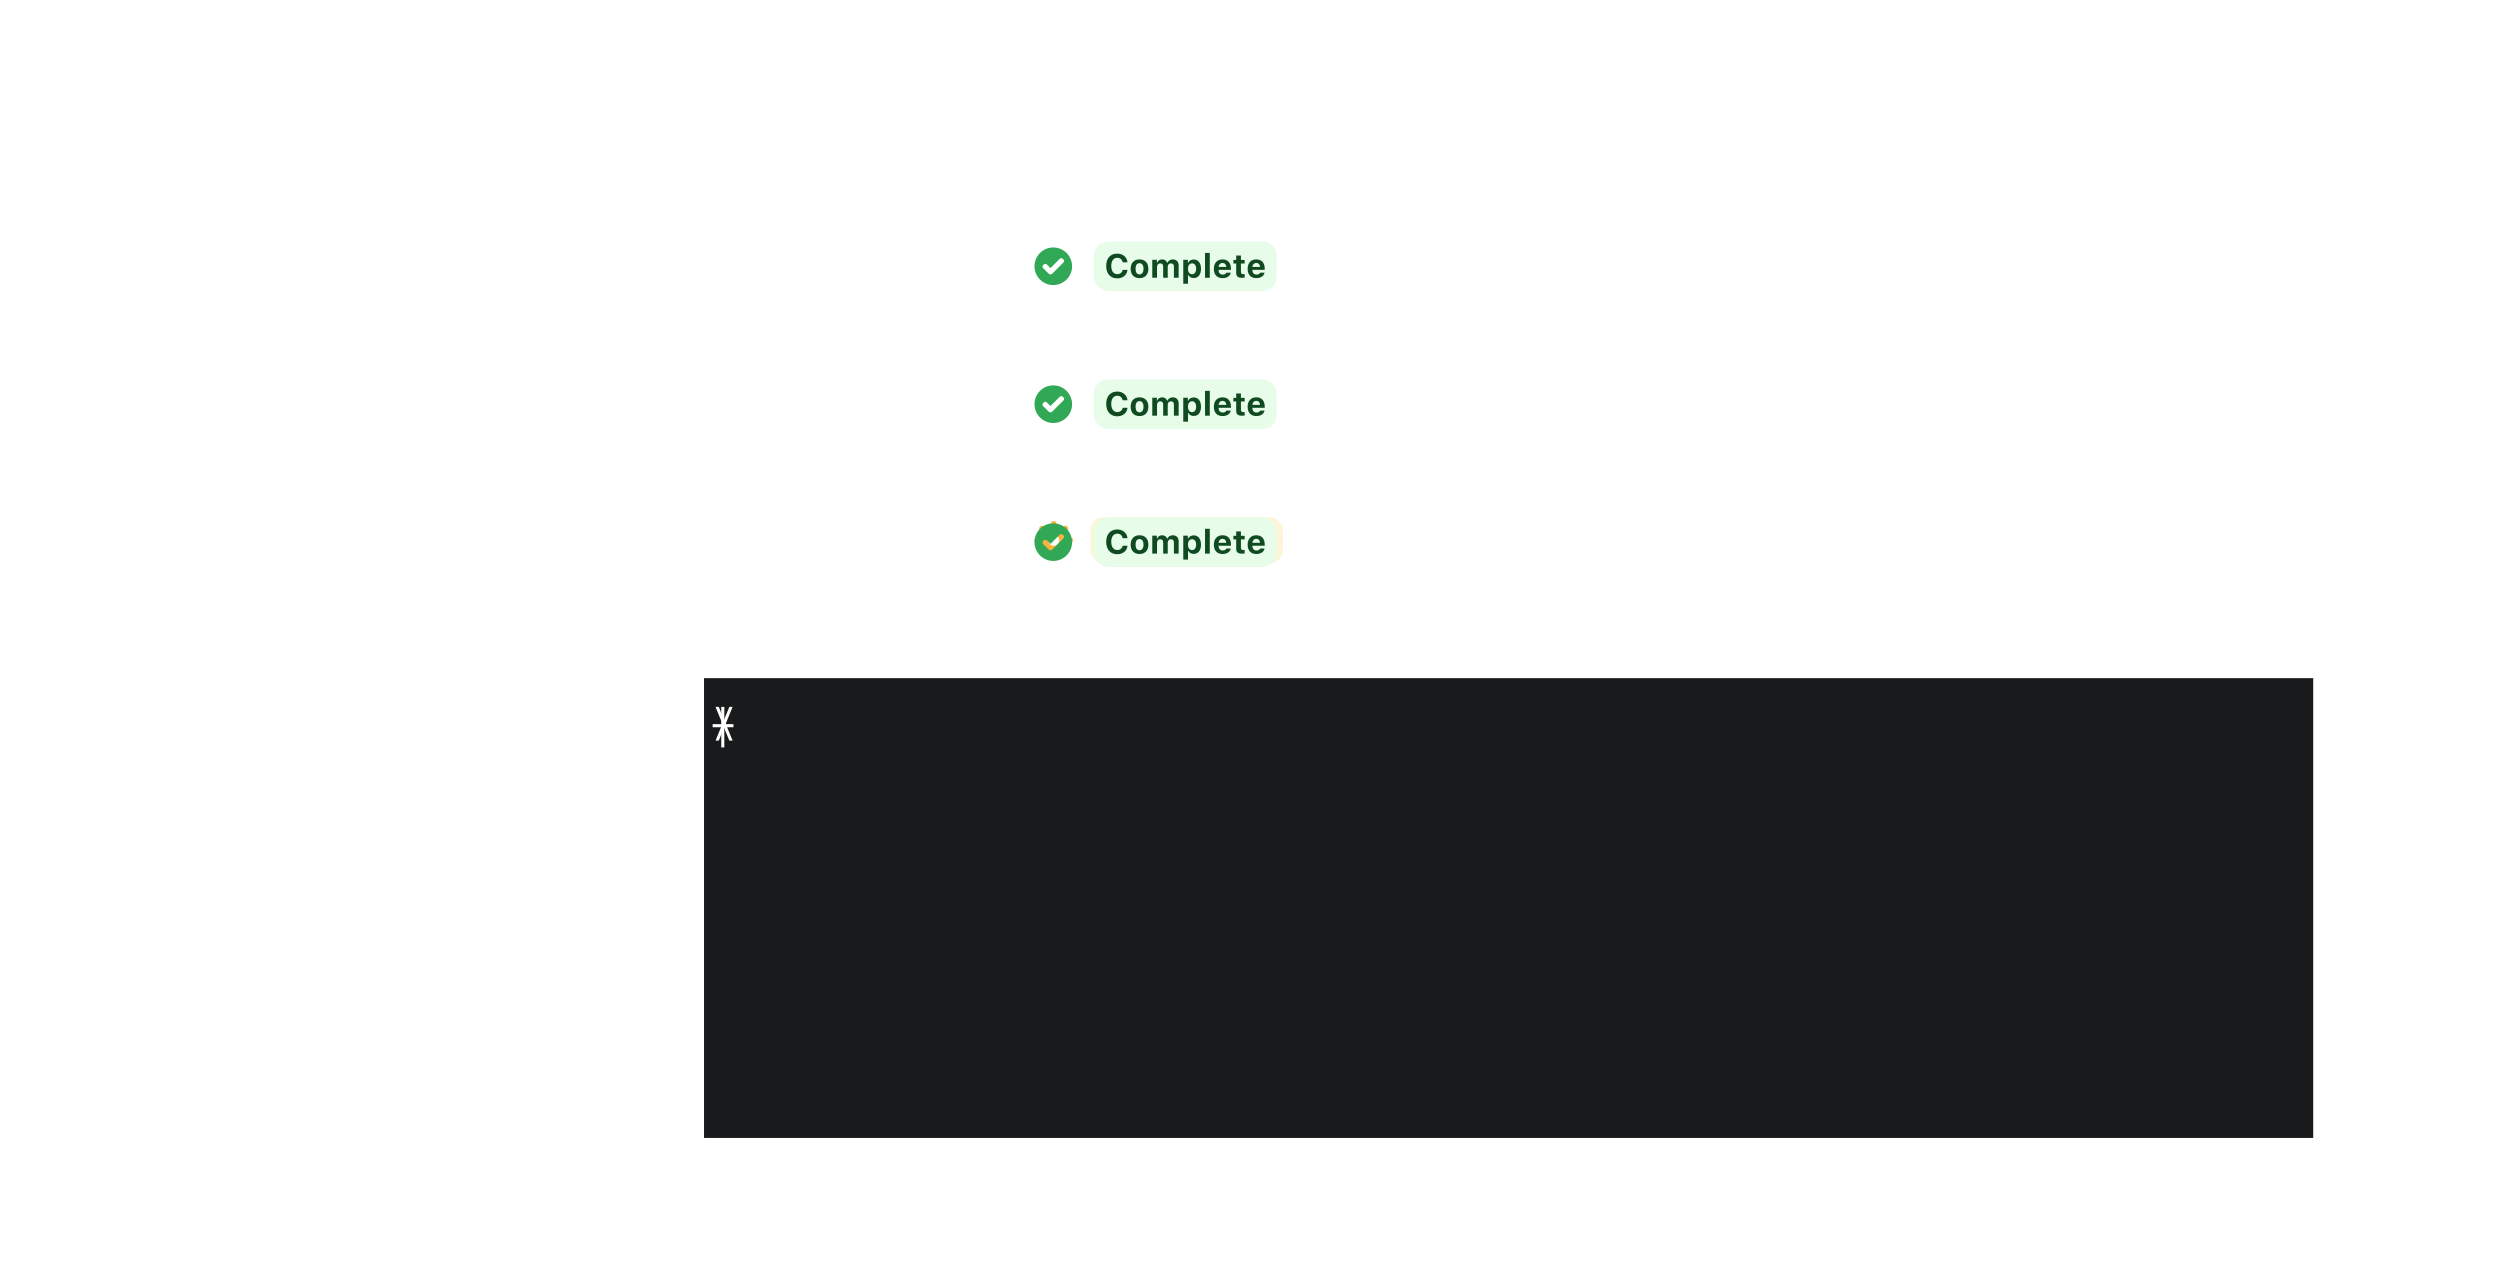 <svg xmlns:xlink="http://www.w3.org/1999/xlink" width="870" height="440" viewBox="0 0 870 440" fill="none" xmlns="http://www.w3.org/2000/svg" data-astro-cid-65apewjt=""> <defs data-astro-cid-65apewjt=""> <g id="deploy-log-badge-progress" data-astro-cid-65apewjt=""> <g class="icon-badge" data-astro-cid-65apewjt=""> <rect x="19.424" width="67.042" height="16.021" rx="4.531" fill="#FDF5D8" data-astro-cid-65apewjt=""></rect> <path d="M23.643 11.51H25.202V4.061H23.643V11.51Z" fill="#603408" data-astro-cid-65apewjt=""></path> <path fill-rule="evenodd" clip-rule="evenodd" d="M39.481 4.061H36.373V11.51H37.932V9.161H39.404C40.973 9.161 42.062 8.139 42.062 6.621C42.062 5.083 41.014 4.061 39.481 4.061ZM37.932 7.938V5.3H39.068C39.966 5.3 40.477 5.759 40.477 6.627C40.477 7.473 39.956 7.938 39.063 7.938H37.932Z" fill="#603408" data-astro-cid-65apewjt=""></path> <path fill-rule="evenodd" clip-rule="evenodd" d="M47.539 8.666C47.539 10.519 48.592 11.629 50.342 11.629C52.092 11.629 53.146 10.524 53.146 8.666C53.146 6.823 52.077 5.703 50.342 5.703C48.608 5.703 47.539 6.828 47.539 8.666ZM51.602 8.666C51.602 9.791 51.142 10.442 50.342 10.442C49.537 10.442 49.083 9.791 49.083 8.666C49.083 7.551 49.542 6.895 50.342 6.895C51.137 6.895 51.602 7.551 51.602 8.666Z" fill="#603408" data-astro-cid-65apewjt=""></path> <path fill-rule="evenodd" clip-rule="evenodd" d="M69.35 9.905H70.749C70.527 10.963 69.541 11.629 68.147 11.629C66.413 11.629 65.391 10.535 65.391 8.697C65.391 6.849 66.433 5.703 68.127 5.703C69.805 5.703 70.796 6.776 70.796 8.573V9.022H66.888V9.1C66.908 9.967 67.404 10.509 68.189 10.509C68.782 10.509 69.19 10.292 69.35 9.905ZM68.132 6.823C67.435 6.823 66.945 7.324 66.893 8.088H69.319C69.288 7.308 68.834 6.823 68.132 6.823Z" fill="#603408" data-astro-cid-65apewjt=""></path> <path d="M74.271 5.703C72.851 5.703 71.901 6.42 71.901 7.484C71.901 8.356 72.438 8.878 73.543 9.12L74.575 9.353C75.076 9.466 75.293 9.642 75.293 9.931C75.293 10.308 74.89 10.566 74.307 10.566C73.708 10.566 73.341 10.334 73.228 9.941H71.762C71.865 11.015 72.774 11.629 74.276 11.629C75.768 11.629 76.785 10.896 76.785 9.771C76.785 8.924 76.289 8.459 75.184 8.217L74.116 7.984C73.589 7.866 73.347 7.685 73.347 7.396C73.347 7.024 73.744 6.771 74.281 6.771C74.839 6.771 75.184 7.004 75.262 7.38H76.651C76.568 6.307 75.716 5.703 74.271 5.703Z" fill="#603408" data-astro-cid-65apewjt=""></path> <path d="M80.156 5.703C78.736 5.703 77.786 6.42 77.786 7.484C77.786 8.356 78.323 8.878 79.428 9.12L80.46 9.353C80.961 9.466 81.178 9.642 81.178 9.931C81.178 10.308 80.775 10.566 80.192 10.566C79.593 10.566 79.226 10.334 79.113 9.941H77.647C77.75 11.015 78.658 11.629 80.161 11.629C81.653 11.629 82.67 10.896 82.67 9.771C82.67 8.924 82.174 8.459 81.069 8.217L80.001 7.984C79.474 7.866 79.231 7.685 79.231 7.396C79.231 7.024 79.629 6.771 80.166 6.771C80.723 6.771 81.069 7.004 81.147 7.38H82.535C82.453 6.307 81.601 5.703 80.156 5.703Z" fill="#603408" data-astro-cid-65apewjt=""></path> <path d="M61.199 5.826V11.51H62.702V8.33C62.702 7.53 63.264 7.04 64.085 7.04C64.328 7.04 64.679 7.081 64.797 7.122V5.801C64.668 5.759 64.415 5.733 64.209 5.733C63.486 5.733 62.898 6.162 62.748 6.73H62.655V5.826H61.199Z" fill="#603408" data-astro-cid-65apewjt=""></path> <path fill-rule="evenodd" clip-rule="evenodd" d="M56.883 13.663C55.371 13.663 54.369 13.007 54.276 12.011H55.763C55.84 12.372 56.264 12.6 56.914 12.6C57.72 12.6 58.19 12.218 58.19 11.562V10.504H58.096C57.782 11.102 57.183 11.428 56.383 11.428C54.963 11.428 54.08 10.323 54.08 8.619C54.08 6.859 54.968 5.733 56.414 5.733C57.183 5.733 57.838 6.115 58.143 6.735H58.236V5.826H59.692V11.5C59.692 12.827 58.602 13.663 56.883 13.663ZM56.904 10.276C57.72 10.276 58.205 9.636 58.205 8.614C58.205 7.592 57.715 6.952 56.904 6.952C56.093 6.952 55.624 7.592 55.624 8.614C55.624 9.636 56.088 10.276 56.904 10.276Z" fill="#603408" data-astro-cid-65apewjt=""></path> <path d="M43.348 11.51V5.826H44.803V6.73H44.896C45.046 6.162 45.635 5.733 46.357 5.733C46.564 5.733 46.817 5.759 46.946 5.801V7.122C46.827 7.081 46.476 7.04 46.233 7.04C45.413 7.04 44.85 7.53 44.85 8.33V11.51H43.348Z" fill="#603408" data-astro-cid-65apewjt=""></path> <path d="M26.859 11.511V5.827H28.315V6.74H28.408C28.671 6.1 29.25 5.703 30.091 5.703C31.356 5.703 32.037 6.477 32.037 7.835V11.511H30.535V8.175C30.535 7.375 30.2 6.957 29.487 6.957C28.79 6.957 28.362 7.453 28.362 8.222V11.511H26.859Z" fill="#603408" data-astro-cid-65apewjt=""></path> </g> </g> <g id="deploy-log-badge-complete" data-astro-cid-65apewjt=""> <path class="icon-check" fill-rule="evenodd" clip-rule="evenodd" d="M13.084 8.661C13.084 12.274 10.155 15.203 6.542 15.203C2.929 15.203 0 12.274 0 8.661C0 5.048 2.929 2.119 6.542 2.119C10.155 2.119 13.084 5.048 13.084 8.661ZM4.965 11.267C5.288 11.59 5.811 11.592 6.136 11.271L6.83 10.587L10.094 7.323C10.373 7.044 10.373 6.591 10.095 6.313L9.825 6.043C9.546 5.765 9.094 5.765 8.815 6.044L5.56 9.299L4.281 8.02C4.002 7.742 3.549 7.742 3.27 8.021L3 8.291C2.721 8.57 2.721 9.023 2.999 9.301L4.965 11.267Z" fill="#31A855" data-astro-cid-65apewjt=""></path> <g class="icon-badge" data-astro-cid-65apewjt=""> <rect x="20.664" width="63.646" height="17.323" rx="5" fill="#E7FCE9" data-astro-cid-65apewjt=""></rect> <path d="M59.352 4.018V12.662H61.004V4.018H59.352Z" fill="#0F4A21" data-astro-cid-65apewjt=""></path> <path d="M71.846 4.916H70.194V6.466H69.217V7.721H70.194V10.975C70.194 12.19 70.796 12.684 72.317 12.684C72.635 12.684 72.942 12.65 73.147 12.61V11.389C72.987 11.406 72.874 11.418 72.658 11.418C72.096 11.418 71.846 11.156 71.846 10.594V7.721H73.147V6.466H71.846V4.916Z" fill="#0F4A21" data-astro-cid-65apewjt=""></path> <path fill-rule="evenodd" clip-rule="evenodd" d="M80.068 10.895H78.529C78.353 11.321 77.905 11.56 77.252 11.56C76.389 11.56 75.843 10.963 75.821 10.009V9.924H80.12V9.43C80.12 7.454 79.029 6.273 77.184 6.273C75.321 6.273 74.174 7.533 74.174 9.566C74.174 11.588 75.298 12.792 77.206 12.792C78.74 12.792 79.824 12.059 80.068 10.895ZM75.826 8.896C75.883 8.056 76.423 7.505 77.189 7.505C77.962 7.505 78.461 8.039 78.495 8.896H75.826Z" fill="#0F4A21" data-astro-cid-65apewjt=""></path> <path fill-rule="evenodd" clip-rule="evenodd" d="M66.774 10.895H68.313C68.068 12.059 66.984 12.792 65.451 12.792C63.542 12.792 62.418 11.588 62.418 9.566C62.418 7.533 63.565 6.273 65.428 6.273C67.273 6.273 68.364 7.454 68.364 9.43V9.924H64.065V10.009C64.088 10.963 64.633 11.56 65.496 11.56C66.149 11.56 66.598 11.321 66.774 10.895ZM65.433 7.505C64.667 7.505 64.127 8.056 64.07 8.896H66.74C66.706 8.039 66.206 7.505 65.433 7.505Z" fill="#0F4A21" data-astro-cid-65apewjt=""></path> <path fill-rule="evenodd" clip-rule="evenodd" d="M55.395 6.307C56.979 6.307 57.95 7.516 57.95 9.532C57.95 11.543 56.99 12.758 55.423 12.758C54.526 12.758 53.839 12.366 53.532 11.707H53.43V14.734H51.777V6.409H53.379V7.437H53.481C53.822 6.733 54.532 6.307 55.395 6.307ZM54.833 11.424C55.724 11.424 56.252 10.714 56.252 9.532C56.252 8.357 55.718 7.647 54.838 7.647C53.958 7.647 53.413 8.368 53.413 9.538C53.413 10.708 53.958 11.424 54.833 11.424Z" fill="#0F4A21" data-astro-cid-65apewjt=""></path> <path d="M40.988 6.409V12.661H42.641V8.891C42.641 8.175 43.101 7.653 43.748 7.653C44.396 7.653 44.782 8.039 44.782 8.709V12.661H46.372V8.817C46.372 8.141 46.803 7.653 47.474 7.653C48.172 7.653 48.518 8.027 48.518 8.783V12.661H50.171V8.368C50.171 7.079 49.393 6.273 48.144 6.273C47.269 6.273 46.548 6.733 46.258 7.426H46.156C45.906 6.71 45.304 6.273 44.424 6.273C43.6 6.273 42.947 6.71 42.692 7.426H42.59V6.409H40.988Z" fill="#0F4A21" data-astro-cid-65apewjt=""></path> <path fill-rule="evenodd" clip-rule="evenodd" d="M36.552 12.792C34.627 12.792 33.469 11.571 33.469 9.532C33.469 7.511 34.644 6.273 36.552 6.273C38.46 6.273 39.636 7.505 39.636 9.532C39.636 11.577 38.477 12.792 36.552 12.792ZM36.552 11.486C37.433 11.486 37.938 10.77 37.938 9.532C37.938 8.306 37.427 7.585 36.552 7.585C35.672 7.585 35.167 8.306 35.167 9.532C35.167 10.77 35.666 11.486 36.552 11.486Z" fill="#0F4A21" data-astro-cid-65apewjt=""></path> <path d="M24.957 8.561C24.957 11.225 26.428 12.872 28.802 12.872C30.778 12.872 32.22 11.673 32.362 9.924H30.693C30.528 10.827 29.79 11.406 28.807 11.406C27.512 11.406 26.712 10.316 26.712 8.561C26.712 6.807 27.512 5.716 28.802 5.716C29.778 5.716 30.522 6.341 30.687 7.289H32.356C32.232 5.529 30.744 4.257 28.802 4.257C26.422 4.257 24.957 5.898 24.957 8.561Z" fill="#0F4A21" data-astro-cid-65apewjt=""></path> </g> </g> <g id="deploy-log-sparkle" class="icon-sparkle" data-astro-cid-65apewjt=""> <path d="M3.84 7C6.68 7.258 8.92 10.294 8.92 14C8.92 13.886 8.922 13.773 8.927 13.66C9.058 10.11 11.248 7.25 14 7C11.161 6.742 8.92 3.706 8.92 0C8.92 0.1 8.919 0.2 8.915 0.299C8.802 3.777 6.714 6.601 4.051 6.975C4.017 6.98 3.983 6.985 3.949 6.989C3.913 6.993 3.877 6.997 3.84 7Z" fill="url(#icon-sparkle-gradient-1)" data-astro-cid-65apewjt=""></path> <path d="M7.9094e-05 9.557C1.66 9.708 2.971 11.483 2.971 13.651C2.971 13.584 2.972 13.518 2.974 13.452C3.052 11.376 4.332 9.703 5.941 9.557C4.281 9.406 2.971 7.631 2.971 5.463C2.971 5.522 2.97 5.58 2.968 5.638C2.901 7.672 1.68 9.324 0.123 9.543C0.103 9.545 0.083 9.548 0.064 9.55C0.042 9.553 0.021 9.555 7.9094e-05 9.557Z" fill="url(#icon-sparkle-gradient-2)" data-astro-cid-65apewjt=""></path> <path d="M2.961 3.065C4.075 3.166 4.954 4.357 4.954 5.811C4.954 5.767 4.955 5.722 4.957 5.678C5.008 4.285 5.868 3.163 6.947 3.065C5.833 2.964 4.954 1.773 4.954 0.319C4.954 0.358 4.954 0.397 4.952 0.436C4.908 1.801 4.089 2.908 3.044 3.055C3.03 3.057 3.017 3.059 3.004 3.061C2.99 3.062 2.975 3.064 2.961 3.065Z" fill="url(#icon-sparkle-gradient-3)" data-astro-cid-65apewjt=""></path> <linearGradient id="icon-sparkle-gradient" data-astro-cid-65apewjt=""> <stop stop-color="#FFC100" data-astro-cid-65apewjt=""></stop> <stop offset="0.492" stop-color="#FDBF00" data-astro-cid-65apewjt=""></stop> <stop offset="0.669" stop-color="#F6BA00" data-astro-cid-65apewjt=""></stop> <stop offset="0.795" stop-color="#EAB100" data-astro-cid-65apewjt=""></stop> <stop offset="0.897" stop-color="#D9A400" data-astro-cid-65apewjt=""></stop> <stop offset="0.984" stop-color="#C39400" data-astro-cid-65apewjt=""></stop> <stop offset="1" stop-color="#BF9100" data-astro-cid-65apewjt=""></stop> </linearGradient> <linearGradient id="icon-sparkle-gradient-1" href="#icon-sparkle-gradient" x1="5.479" y1="10.5" x2="12.478" y2="3.619" gradientUnits="userSpaceOnUse" data-astro-cid-65apewjt=""></linearGradient> <linearGradient id="icon-sparkle-gradient-2" href="#icon-sparkle-gradient" x1="0.959" y1="11.604" x2="5.052" y2="7.58" gradientUnits="userSpaceOnUse" data-astro-cid-65apewjt=""></linearGradient> <linearGradient id="icon-sparkle-gradient-3" href="#icon-sparkle-gradient" x1="3.604" y1="4.438" x2="6.35" y2="1.739" gradientUnits="userSpaceOnUse" data-astro-cid-65apewjt=""></linearGradient> </g> <g id="deploy-log-badge-complete" data-astro-cid-65apewjt=""> <path class="icon-check" fill-rule="evenodd" clip-rule="evenodd" d="M13.084 8.661C13.084 12.274 10.155 15.203 6.542 15.203C2.929 15.203 0 12.274 0 8.661C0 5.048 2.929 2.119 6.542 2.119C10.155 2.119 13.084 5.048 13.084 8.661ZM4.965 11.267C5.288 11.59 5.811 11.592 6.136 11.271L6.83 10.587L10.094 7.323C10.373 7.044 10.373 6.591 10.095 6.313L9.825 6.043C9.546 5.765 9.094 5.765 8.815 6.044L5.56 9.299L4.281 8.02C4.002 7.742 3.549 7.742 3.27 8.021L3 8.291C2.721 8.57 2.721 9.023 2.999 9.301L4.965 11.267Z" fill="#31A855" data-astro-cid-65apewjt=""></path> <g class="icon-badge" data-astro-cid-65apewjt=""> <rect x="20.664" width="63.646" height="17.323" rx="5" fill="#E7FCE9" data-astro-cid-65apewjt=""></rect> <path d="M59.352 4.018V12.662H61.004V4.018H59.352Z" fill="#0F4A21" data-astro-cid-65apewjt=""></path> <path d="M71.846 4.916H70.194V6.466H69.217V7.721H70.194V10.975C70.194 12.19 70.796 12.684 72.317 12.684C72.635 12.684 72.942 12.65 73.147 12.61V11.389C72.987 11.406 72.874 11.418 72.658 11.418C72.096 11.418 71.846 11.156 71.846 10.594V7.721H73.147V6.466H71.846V4.916Z" fill="#0F4A21" data-astro-cid-65apewjt=""></path> <path fill-rule="evenodd" clip-rule="evenodd" d="M80.068 10.895H78.529C78.353 11.321 77.905 11.56 77.252 11.56C76.389 11.56 75.843 10.963 75.821 10.009V9.924H80.12V9.43C80.12 7.454 79.029 6.273 77.184 6.273C75.321 6.273 74.174 7.533 74.174 9.566C74.174 11.588 75.298 12.792 77.206 12.792C78.74 12.792 79.824 12.059 80.068 10.895ZM75.826 8.896C75.883 8.056 76.423 7.505 77.189 7.505C77.962 7.505 78.461 8.039 78.495 8.896H75.826Z" fill="#0F4A21" data-astro-cid-65apewjt=""></path> <path fill-rule="evenodd" clip-rule="evenodd" d="M66.774 10.895H68.313C68.068 12.059 66.984 12.792 65.451 12.792C63.542 12.792 62.418 11.588 62.418 9.566C62.418 7.533 63.565 6.273 65.428 6.273C67.273 6.273 68.364 7.454 68.364 9.43V9.924H64.065V10.009C64.088 10.963 64.633 11.56 65.496 11.56C66.149 11.56 66.598 11.321 66.774 10.895ZM65.433 7.505C64.667 7.505 64.127 8.056 64.07 8.896H66.74C66.706 8.039 66.206 7.505 65.433 7.505Z" fill="#0F4A21" data-astro-cid-65apewjt=""></path> <path fill-rule="evenodd" clip-rule="evenodd" d="M55.395 6.307C56.979 6.307 57.95 7.516 57.95 9.532C57.95 11.543 56.99 12.758 55.423 12.758C54.526 12.758 53.839 12.366 53.532 11.707H53.43V14.734H51.777V6.409H53.379V7.437H53.481C53.822 6.733 54.532 6.307 55.395 6.307ZM54.833 11.424C55.724 11.424 56.252 10.714 56.252 9.532C56.252 8.357 55.718 7.647 54.838 7.647C53.958 7.647 53.413 8.368 53.413 9.538C53.413 10.708 53.958 11.424 54.833 11.424Z" fill="#0F4A21" data-astro-cid-65apewjt=""></path> <path d="M40.988 6.409V12.661H42.641V8.891C42.641 8.175 43.101 7.653 43.748 7.653C44.396 7.653 44.782 8.039 44.782 8.709V12.661H46.372V8.817C46.372 8.141 46.803 7.653 47.474 7.653C48.172 7.653 48.518 8.027 48.518 8.783V12.661H50.171V8.368C50.171 7.079 49.393 6.273 48.144 6.273C47.269 6.273 46.548 6.733 46.258 7.426H46.156C45.906 6.71 45.304 6.273 44.424 6.273C43.6 6.273 42.947 6.71 42.692 7.426H42.59V6.409H40.988Z" fill="#0F4A21" data-astro-cid-65apewjt=""></path> <path fill-rule="evenodd" clip-rule="evenodd" d="M36.552 12.792C34.627 12.792 33.469 11.571 33.469 9.532C33.469 7.511 34.644 6.273 36.552 6.273C38.46 6.273 39.636 7.505 39.636 9.532C39.636 11.577 38.477 12.792 36.552 12.792ZM36.552 11.486C37.433 11.486 37.938 10.77 37.938 9.532C37.938 8.306 37.427 7.585 36.552 7.585C35.672 7.585 35.167 8.306 35.167 9.532C35.167 10.77 35.666 11.486 36.552 11.486Z" fill="#0F4A21" data-astro-cid-65apewjt=""></path> <path d="M24.957 8.561C24.957 11.225 26.428 12.872 28.802 12.872C30.778 12.872 32.22 11.673 32.362 9.924H30.693C30.528 10.827 29.79 11.406 28.807 11.406C27.512 11.406 26.712 10.316 26.712 8.561C26.712 6.807 27.512 5.716 28.802 5.716C29.778 5.716 30.522 6.341 30.687 7.289H32.356C32.232 5.529 30.744 4.257 28.802 4.257C26.422 4.257 24.957 5.898 24.957 8.561Z" fill="#0F4A21" data-astro-cid-65apewjt=""></path> </g> </g><g id="deploy-log-badge-complete" data-astro-cid-65apewjt=""> <path class="icon-check" fill-rule="evenodd" clip-rule="evenodd" d="M13.084 8.661C13.084 12.274 10.155 15.203 6.542 15.203C2.929 15.203 0 12.274 0 8.661C0 5.048 2.929 2.119 6.542 2.119C10.155 2.119 13.084 5.048 13.084 8.661ZM4.965 11.267C5.288 11.59 5.811 11.592 6.136 11.271L6.83 10.587L10.094 7.323C10.373 7.044 10.373 6.591 10.095 6.313L9.825 6.043C9.546 5.765 9.094 5.765 8.815 6.044L5.56 9.299L4.281 8.02C4.002 7.742 3.549 7.742 3.27 8.021L3 8.291C2.721 8.57 2.721 9.023 2.999 9.301L4.965 11.267Z" fill="#31A855" data-astro-cid-65apewjt=""></path> <g class="icon-badge" data-astro-cid-65apewjt=""> <rect x="20.664" width="63.646" height="17.323" rx="5" fill="#E7FCE9" data-astro-cid-65apewjt=""></rect> <path d="M59.352 4.018V12.662H61.004V4.018H59.352Z" fill="#0F4A21" data-astro-cid-65apewjt=""></path> <path d="M71.846 4.916H70.194V6.466H69.217V7.721H70.194V10.975C70.194 12.19 70.796 12.684 72.317 12.684C72.635 12.684 72.942 12.65 73.147 12.61V11.389C72.987 11.406 72.874 11.418 72.658 11.418C72.096 11.418 71.846 11.156 71.846 10.594V7.721H73.147V6.466H71.846V4.916Z" fill="#0F4A21" data-astro-cid-65apewjt=""></path> <path fill-rule="evenodd" clip-rule="evenodd" d="M80.068 10.895H78.529C78.353 11.321 77.905 11.56 77.252 11.56C76.389 11.56 75.843 10.963 75.821 10.009V9.924H80.12V9.43C80.12 7.454 79.029 6.273 77.184 6.273C75.321 6.273 74.174 7.533 74.174 9.566C74.174 11.588 75.298 12.792 77.206 12.792C78.74 12.792 79.824 12.059 80.068 10.895ZM75.826 8.896C75.883 8.056 76.423 7.505 77.189 7.505C77.962 7.505 78.461 8.039 78.495 8.896H75.826Z" fill="#0F4A21" data-astro-cid-65apewjt=""></path> <path fill-rule="evenodd" clip-rule="evenodd" d="M66.774 10.895H68.313C68.068 12.059 66.984 12.792 65.451 12.792C63.542 12.792 62.418 11.588 62.418 9.566C62.418 7.533 63.565 6.273 65.428 6.273C67.273 6.273 68.364 7.454 68.364 9.43V9.924H64.065V10.009C64.088 10.963 64.633 11.56 65.496 11.56C66.149 11.56 66.598 11.321 66.774 10.895ZM65.433 7.505C64.667 7.505 64.127 8.056 64.07 8.896H66.74C66.706 8.039 66.206 7.505 65.433 7.505Z" fill="#0F4A21" data-astro-cid-65apewjt=""></path> <path fill-rule="evenodd" clip-rule="evenodd" d="M55.395 6.307C56.979 6.307 57.95 7.516 57.95 9.532C57.95 11.543 56.99 12.758 55.423 12.758C54.526 12.758 53.839 12.366 53.532 11.707H53.43V14.734H51.777V6.409H53.379V7.437H53.481C53.822 6.733 54.532 6.307 55.395 6.307ZM54.833 11.424C55.724 11.424 56.252 10.714 56.252 9.532C56.252 8.357 55.718 7.647 54.838 7.647C53.958 7.647 53.413 8.368 53.413 9.538C53.413 10.708 53.958 11.424 54.833 11.424Z" fill="#0F4A21" data-astro-cid-65apewjt=""></path> <path d="M40.988 6.409V12.661H42.641V8.891C42.641 8.175 43.101 7.653 43.748 7.653C44.396 7.653 44.782 8.039 44.782 8.709V12.661H46.372V8.817C46.372 8.141 46.803 7.653 47.474 7.653C48.172 7.653 48.518 8.027 48.518 8.783V12.661H50.171V8.368C50.171 7.079 49.393 6.273 48.144 6.273C47.269 6.273 46.548 6.733 46.258 7.426H46.156C45.906 6.71 45.304 6.273 44.424 6.273C43.6 6.273 42.947 6.71 42.692 7.426H42.59V6.409H40.988Z" fill="#0F4A21" data-astro-cid-65apewjt=""></path> <path fill-rule="evenodd" clip-rule="evenodd" d="M36.552 12.792C34.627 12.792 33.469 11.571 33.469 9.532C33.469 7.511 34.644 6.273 36.552 6.273C38.46 6.273 39.636 7.505 39.636 9.532C39.636 11.577 38.477 12.792 36.552 12.792ZM36.552 11.486C37.433 11.486 37.938 10.77 37.938 9.532C37.938 8.306 37.427 7.585 36.552 7.585C35.672 7.585 35.167 8.306 35.167 9.532C35.167 10.77 35.666 11.486 36.552 11.486Z" fill="#0F4A21" data-astro-cid-65apewjt=""></path> <path d="M24.957 8.561C24.957 11.225 26.428 12.872 28.802 12.872C30.778 12.872 32.22 11.673 32.362 9.924H30.693C30.528 10.827 29.79 11.406 28.807 11.406C27.512 11.406 26.712 10.316 26.712 8.561C26.712 6.807 27.512 5.716 28.802 5.716C29.778 5.716 30.522 6.341 30.687 7.289H32.356C32.232 5.529 30.744 4.257 28.802 4.257C26.422 4.257 24.957 5.898 24.957 8.561Z" fill="#0F4A21" data-astro-cid-65apewjt=""></path> </g> </g><g id="deploy-log-badge-progress" data-astro-cid-65apewjt=""> <g class="icon-badge" data-astro-cid-65apewjt=""> <rect x="19.424" width="67.042" height="16.021" rx="4.531" fill="#FDF5D8" data-astro-cid-65apewjt=""></rect> <path d="M23.643 11.51H25.202V4.061H23.643V11.51Z" fill="#603408" data-astro-cid-65apewjt=""></path> <path fill-rule="evenodd" clip-rule="evenodd" d="M39.481 4.061H36.373V11.51H37.932V9.161H39.404C40.973 9.161 42.062 8.139 42.062 6.621C42.062 5.083 41.014 4.061 39.481 4.061ZM37.932 7.938V5.3H39.068C39.966 5.3 40.477 5.759 40.477 6.627C40.477 7.473 39.956 7.938 39.063 7.938H37.932Z" fill="#603408" data-astro-cid-65apewjt=""></path> <path fill-rule="evenodd" clip-rule="evenodd" d="M47.539 8.666C47.539 10.519 48.592 11.629 50.342 11.629C52.092 11.629 53.146 10.524 53.146 8.666C53.146 6.823 52.077 5.703 50.342 5.703C48.608 5.703 47.539 6.828 47.539 8.666ZM51.602 8.666C51.602 9.791 51.142 10.442 50.342 10.442C49.537 10.442 49.083 9.791 49.083 8.666C49.083 7.551 49.542 6.895 50.342 6.895C51.137 6.895 51.602 7.551 51.602 8.666Z" fill="#603408" data-astro-cid-65apewjt=""></path> <path fill-rule="evenodd" clip-rule="evenodd" d="M69.35 9.905H70.749C70.527 10.963 69.541 11.629 68.147 11.629C66.413 11.629 65.391 10.535 65.391 8.697C65.391 6.849 66.433 5.703 68.127 5.703C69.805 5.703 70.796 6.776 70.796 8.573V9.022H66.888V9.1C66.908 9.967 67.404 10.509 68.189 10.509C68.782 10.509 69.19 10.292 69.35 9.905ZM68.132 6.823C67.435 6.823 66.945 7.324 66.893 8.088H69.319C69.288 7.308 68.834 6.823 68.132 6.823Z" fill="#603408" data-astro-cid-65apewjt=""></path> <path d="M74.271 5.703C72.851 5.703 71.901 6.42 71.901 7.484C71.901 8.356 72.438 8.878 73.543 9.12L74.575 9.353C75.076 9.466 75.293 9.642 75.293 9.931C75.293 10.308 74.89 10.566 74.307 10.566C73.708 10.566 73.341 10.334 73.228 9.941H71.762C71.865 11.015 72.774 11.629 74.276 11.629C75.768 11.629 76.785 10.896 76.785 9.771C76.785 8.924 76.289 8.459 75.184 8.217L74.116 7.984C73.589 7.866 73.347 7.685 73.347 7.396C73.347 7.024 73.744 6.771 74.281 6.771C74.839 6.771 75.184 7.004 75.262 7.38H76.651C76.568 6.307 75.716 5.703 74.271 5.703Z" fill="#603408" data-astro-cid-65apewjt=""></path> <path d="M80.156 5.703C78.736 5.703 77.786 6.42 77.786 7.484C77.786 8.356 78.323 8.878 79.428 9.12L80.46 9.353C80.961 9.466 81.178 9.642 81.178 9.931C81.178 10.308 80.775 10.566 80.192 10.566C79.593 10.566 79.226 10.334 79.113 9.941H77.647C77.75 11.015 78.658 11.629 80.161 11.629C81.653 11.629 82.67 10.896 82.67 9.771C82.67 8.924 82.174 8.459 81.069 8.217L80.001 7.984C79.474 7.866 79.231 7.685 79.231 7.396C79.231 7.024 79.629 6.771 80.166 6.771C80.723 6.771 81.069 7.004 81.147 7.38H82.535C82.453 6.307 81.601 5.703 80.156 5.703Z" fill="#603408" data-astro-cid-65apewjt=""></path> <path d="M61.199 5.826V11.51H62.702V8.33C62.702 7.53 63.264 7.04 64.085 7.04C64.328 7.04 64.679 7.081 64.797 7.122V5.801C64.668 5.759 64.415 5.733 64.209 5.733C63.486 5.733 62.898 6.162 62.748 6.73H62.655V5.826H61.199Z" fill="#603408" data-astro-cid-65apewjt=""></path> <path fill-rule="evenodd" clip-rule="evenodd" d="M56.883 13.663C55.371 13.663 54.369 13.007 54.276 12.011H55.763C55.84 12.372 56.264 12.6 56.914 12.6C57.72 12.6 58.19 12.218 58.19 11.562V10.504H58.096C57.782 11.102 57.183 11.428 56.383 11.428C54.963 11.428 54.08 10.323 54.08 8.619C54.08 6.859 54.968 5.733 56.414 5.733C57.183 5.733 57.838 6.115 58.143 6.735H58.236V5.826H59.692V11.5C59.692 12.827 58.602 13.663 56.883 13.663ZM56.904 10.276C57.72 10.276 58.205 9.636 58.205 8.614C58.205 7.592 57.715 6.952 56.904 6.952C56.093 6.952 55.624 7.592 55.624 8.614C55.624 9.636 56.088 10.276 56.904 10.276Z" fill="#603408" data-astro-cid-65apewjt=""></path> <path d="M43.348 11.51V5.826H44.803V6.73H44.896C45.046 6.162 45.635 5.733 46.357 5.733C46.564 5.733 46.817 5.759 46.946 5.801V7.122C46.827 7.081 46.476 7.04 46.233 7.04C45.413 7.04 44.85 7.53 44.85 8.33V11.51H43.348Z" fill="#603408" data-astro-cid-65apewjt=""></path> <path d="M26.859 11.511V5.827H28.315V6.74H28.408C28.671 6.1 29.25 5.703 30.091 5.703C31.356 5.703 32.037 6.477 32.037 7.835V11.511H30.535V8.175C30.535 7.375 30.2 6.957 29.487 6.957C28.79 6.957 28.362 7.453 28.362 8.222V11.511H26.859Z" fill="#603408" data-astro-cid-65apewjt=""></path> </g> </g><g id="deploy-log-badge-complete" data-astro-cid-65apewjt=""> <path class="icon-check" fill-rule="evenodd" clip-rule="evenodd" d="M13.084 8.661C13.084 12.274 10.155 15.203 6.542 15.203C2.929 15.203 0 12.274 0 8.661C0 5.048 2.929 2.119 6.542 2.119C10.155 2.119 13.084 5.048 13.084 8.661ZM4.965 11.267C5.288 11.59 5.811 11.592 6.136 11.271L6.83 10.587L10.094 7.323C10.373 7.044 10.373 6.591 10.095 6.313L9.825 6.043C9.546 5.765 9.094 5.765 8.815 6.044L5.56 9.299L4.281 8.02C4.002 7.742 3.549 7.742 3.27 8.021L3 8.291C2.721 8.57 2.721 9.023 2.999 9.301L4.965 11.267Z" fill="#31A855" data-astro-cid-65apewjt=""></path> <g class="icon-badge" data-astro-cid-65apewjt=""> <rect x="20.664" width="63.646" height="17.323" rx="5" fill="#E7FCE9" data-astro-cid-65apewjt=""></rect> <path d="M59.352 4.018V12.662H61.004V4.018H59.352Z" fill="#0F4A21" data-astro-cid-65apewjt=""></path> <path d="M71.846 4.916H70.194V6.466H69.217V7.721H70.194V10.975C70.194 12.19 70.796 12.684 72.317 12.684C72.635 12.684 72.942 12.65 73.147 12.61V11.389C72.987 11.406 72.874 11.418 72.658 11.418C72.096 11.418 71.846 11.156 71.846 10.594V7.721H73.147V6.466H71.846V4.916Z" fill="#0F4A21" data-astro-cid-65apewjt=""></path> <path fill-rule="evenodd" clip-rule="evenodd" d="M80.068 10.895H78.529C78.353 11.321 77.905 11.56 77.252 11.56C76.389 11.56 75.843 10.963 75.821 10.009V9.924H80.12V9.43C80.12 7.454 79.029 6.273 77.184 6.273C75.321 6.273 74.174 7.533 74.174 9.566C74.174 11.588 75.298 12.792 77.206 12.792C78.74 12.792 79.824 12.059 80.068 10.895ZM75.826 8.896C75.883 8.056 76.423 7.505 77.189 7.505C77.962 7.505 78.461 8.039 78.495 8.896H75.826Z" fill="#0F4A21" data-astro-cid-65apewjt=""></path> <path fill-rule="evenodd" clip-rule="evenodd" d="M66.774 10.895H68.313C68.068 12.059 66.984 12.792 65.451 12.792C63.542 12.792 62.418 11.588 62.418 9.566C62.418 7.533 63.565 6.273 65.428 6.273C67.273 6.273 68.364 7.454 68.364 9.43V9.924H64.065V10.009C64.088 10.963 64.633 11.56 65.496 11.56C66.149 11.56 66.598 11.321 66.774 10.895ZM65.433 7.505C64.667 7.505 64.127 8.056 64.07 8.896H66.74C66.706 8.039 66.206 7.505 65.433 7.505Z" fill="#0F4A21" data-astro-cid-65apewjt=""></path> <path fill-rule="evenodd" clip-rule="evenodd" d="M55.395 6.307C56.979 6.307 57.95 7.516 57.95 9.532C57.95 11.543 56.99 12.758 55.423 12.758C54.526 12.758 53.839 12.366 53.532 11.707H53.43V14.734H51.777V6.409H53.379V7.437H53.481C53.822 6.733 54.532 6.307 55.395 6.307ZM54.833 11.424C55.724 11.424 56.252 10.714 56.252 9.532C56.252 8.357 55.718 7.647 54.838 7.647C53.958 7.647 53.413 8.368 53.413 9.538C53.413 10.708 53.958 11.424 54.833 11.424Z" fill="#0F4A21" data-astro-cid-65apewjt=""></path> <path d="M40.988 6.409V12.661H42.641V8.891C42.641 8.175 43.101 7.653 43.748 7.653C44.396 7.653 44.782 8.039 44.782 8.709V12.661H46.372V8.817C46.372 8.141 46.803 7.653 47.474 7.653C48.172 7.653 48.518 8.027 48.518 8.783V12.661H50.171V8.368C50.171 7.079 49.393 6.273 48.144 6.273C47.269 6.273 46.548 6.733 46.258 7.426H46.156C45.906 6.71 45.304 6.273 44.424 6.273C43.6 6.273 42.947 6.71 42.692 7.426H42.59V6.409H40.988Z" fill="#0F4A21" data-astro-cid-65apewjt=""></path> <path fill-rule="evenodd" clip-rule="evenodd" d="M36.552 12.792C34.627 12.792 33.469 11.571 33.469 9.532C33.469 7.511 34.644 6.273 36.552 6.273C38.46 6.273 39.636 7.505 39.636 9.532C39.636 11.577 38.477 12.792 36.552 12.792ZM36.552 11.486C37.433 11.486 37.938 10.77 37.938 9.532C37.938 8.306 37.427 7.585 36.552 7.585C35.672 7.585 35.167 8.306 35.167 9.532C35.167 10.77 35.666 11.486 36.552 11.486Z" fill="#0F4A21" data-astro-cid-65apewjt=""></path> <path d="M24.957 8.561C24.957 11.225 26.428 12.872 28.802 12.872C30.778 12.872 32.22 11.673 32.362 9.924H30.693C30.528 10.827 29.79 11.406 28.807 11.406C27.512 11.406 26.712 10.316 26.712 8.561C26.712 6.807 27.512 5.716 28.802 5.716C29.778 5.716 30.522 6.341 30.687 7.289H32.356C32.232 5.529 30.744 4.257 28.802 4.257C26.422 4.257 24.957 5.898 24.957 8.561Z" fill="#0F4A21" data-astro-cid-65apewjt=""></path> </g> </g><g id="deploy-log-sparkle" class="icon-sparkle" data-astro-cid-65apewjt=""> <path d="M3.84 7C6.68 7.258 8.92 10.294 8.92 14C8.92 13.886 8.922 13.773 8.927 13.66C9.058 10.11 11.248 7.25 14 7C11.161 6.742 8.92 3.706 8.92 0C8.92 0.1 8.919 0.2 8.915 0.299C8.802 3.777 6.714 6.601 4.051 6.975C4.017 6.98 3.983 6.985 3.949 6.989C3.913 6.993 3.877 6.997 3.84 7Z" fill="url(#icon-sparkle-gradient-1)" data-astro-cid-65apewjt=""></path> <path d="M7.9094e-05 9.557C1.66 9.708 2.971 11.483 2.971 13.651C2.971 13.584 2.972 13.518 2.974 13.452C3.052 11.376 4.332 9.703 5.941 9.557C4.281 9.406 2.971 7.631 2.971 5.463C2.971 5.522 2.97 5.58 2.968 5.638C2.901 7.672 1.68 9.324 0.123 9.543C0.103 9.545 0.083 9.548 0.064 9.55C0.042 9.553 0.021 9.555 7.9094e-05 9.557Z" fill="url(#icon-sparkle-gradient-2)" data-astro-cid-65apewjt=""></path> <path d="M2.961 3.065C4.075 3.166 4.954 4.357 4.954 5.811C4.954 5.767 4.955 5.722 4.957 5.678C5.008 4.285 5.868 3.163 6.947 3.065C5.833 2.964 4.954 1.773 4.954 0.319C4.954 0.358 4.954 0.397 4.952 0.436C4.908 1.801 4.089 2.908 3.044 3.055C3.03 3.057 3.017 3.059 3.004 3.061C2.99 3.062 2.975 3.064 2.961 3.065Z" fill="url(#icon-sparkle-gradient-3)" data-astro-cid-65apewjt=""></path> <linearGradient id="icon-sparkle-gradient" data-astro-cid-65apewjt=""> <stop stop-color="#FFC100" data-astro-cid-65apewjt=""></stop> <stop offset="0.492" stop-color="#FDBF00" data-astro-cid-65apewjt=""></stop> <stop offset="0.669" stop-color="#F6BA00" data-astro-cid-65apewjt=""></stop> <stop offset="0.795" stop-color="#EAB100" data-astro-cid-65apewjt=""></stop> <stop offset="0.897" stop-color="#D9A400" data-astro-cid-65apewjt=""></stop> <stop offset="0.984" stop-color="#C39400" data-astro-cid-65apewjt=""></stop> <stop offset="1" stop-color="#BF9100" data-astro-cid-65apewjt=""></stop> </linearGradient> <linearGradient id="icon-sparkle-gradient-1" href="#icon-sparkle-gradient" x1="5.479" y1="10.5" x2="12.478" y2="3.619" gradientUnits="userSpaceOnUse" data-astro-cid-65apewjt=""></linearGradient> <linearGradient id="icon-sparkle-gradient-2" href="#icon-sparkle-gradient" x1="0.959" y1="11.604" x2="5.052" y2="7.58" gradientUnits="userSpaceOnUse" data-astro-cid-65apewjt=""></linearGradient> <linearGradient id="icon-sparkle-gradient-3" href="#icon-sparkle-gradient" x1="3.604" y1="4.438" x2="6.35" y2="1.739" gradientUnits="userSpaceOnUse" data-astro-cid-65apewjt=""></linearGradient> </g></defs> <g data-animate="deploy-log-badges" data-astro-cid-65apewjt="" fill="none"> <use href="#deploy-log-badge-complete" x="360" y="84" data-astro-cid-65apewjt=""></use> <use href="#deploy-log-badge-complete" x="360" y="132" data-astro-cid-65apewjt=""></use> <g class="progress-badge" transform="translate(360, 180)" data-astro-cid-65apewjt="" fill="none"> <path class="icon-cog" fill-rule="evenodd" clip-rule="evenodd" d="M6.49 1.32C6.073 1.32 5.735 1.658 5.735 2.075V3.327C5.125 3.451 4.557 3.691 4.055 4.023L3.169 3.138C2.874 2.843 2.396 2.843 2.101 3.138L1.817 3.421C1.522 3.716 1.522 4.194 1.817 4.489L2.703 5.375C2.371 5.877 2.131 6.445 2.007 7.055H0.755C0.338 7.055 0 7.393 0 7.81V8.211C0 8.628 0.338 8.966 0.755 8.966H2.007C2.131 9.577 2.371 10.145 2.704 10.646L1.818 11.532C1.523 11.826 1.523 12.305 1.818 12.6L2.102 12.883C2.397 13.178 2.875 13.178 3.17 12.883L4.055 11.998C4.557 12.33 5.125 12.57 5.735 12.694V13.946C5.735 14.363 6.073 14.701 6.49 14.701H6.891C7.308 14.701 7.646 14.363 7.646 13.946V12.694C8.257 12.57 8.825 12.33 9.327 11.998L10.212 12.883C10.507 13.178 10.985 13.178 11.28 12.883L11.564 12.6C11.859 12.305 11.859 11.827 11.564 11.532L10.678 10.646C11.01 10.144 11.25 9.576 11.374 8.966H12.626C13.043 8.966 13.381 8.628 13.381 8.211V7.81C13.381 7.393 13.043 7.055 12.626 7.055H11.374C11.25 6.444 11.01 5.876 10.678 5.375L11.563 4.489C11.858 4.194 11.858 3.716 11.563 3.421L11.28 3.138C10.985 2.843 10.506 2.843 10.211 3.138L9.326 4.023C8.824 3.691 8.257 3.451 7.646 3.327V2.075C7.646 1.658 7.308 1.32 6.891 1.32H6.49ZM8.602 8.011C8.602 9.066 7.746 9.922 6.691 9.922C5.635 9.922 4.779 9.066 4.779 8.011C4.779 6.955 5.635 6.099 6.691 6.099C7.746 6.099 8.602 6.955 8.602 8.011Z" fill="#FBB13D" data-astro-cid-65apewjt=""></path> <use href="#deploy-log-badge-progress" data-astro-cid-65apewjt=""></use> </g> <use href="#deploy-log-badge-complete" x="360" y="180" data-astro-cid-65apewjt=""></use> </g> <use href="#deploy-log-sparkle" x="416" y="373" data-astro-cid-65apewjt=""></use> <rect data-animate="deploy-log-code-cover" x="245" y="236" width="560" height="160" fill="#181A1C" data-astro-cid-65apewjt=""></rect> <g class="icon-loader" id="deploy-log-loader" transform="translate(248,246)" data-astro-cid-65apewjt="" fill="none"> <path d="M5.812 11.737L1 0H2.142L6.947 11.737H5.812Z" fill="#FFFFFF" data-astro-cid-65apewjt=""></path> <path d="M7.232 7.08H0V6H7.232V7.08Z" fill="#FFFFFF" data-astro-cid-65apewjt=""></path> <path d="M2.135 11.737H1L5.806 0H6.947L2.135 11.737Z" fill="#FFFFFF" data-astro-cid-65apewjt=""></path> <path d="M4.066 14.102H3V0H4.066V14.102Z" fill="#FFFFFF" data-astro-cid-65apewjt=""></path> </g> </svg>